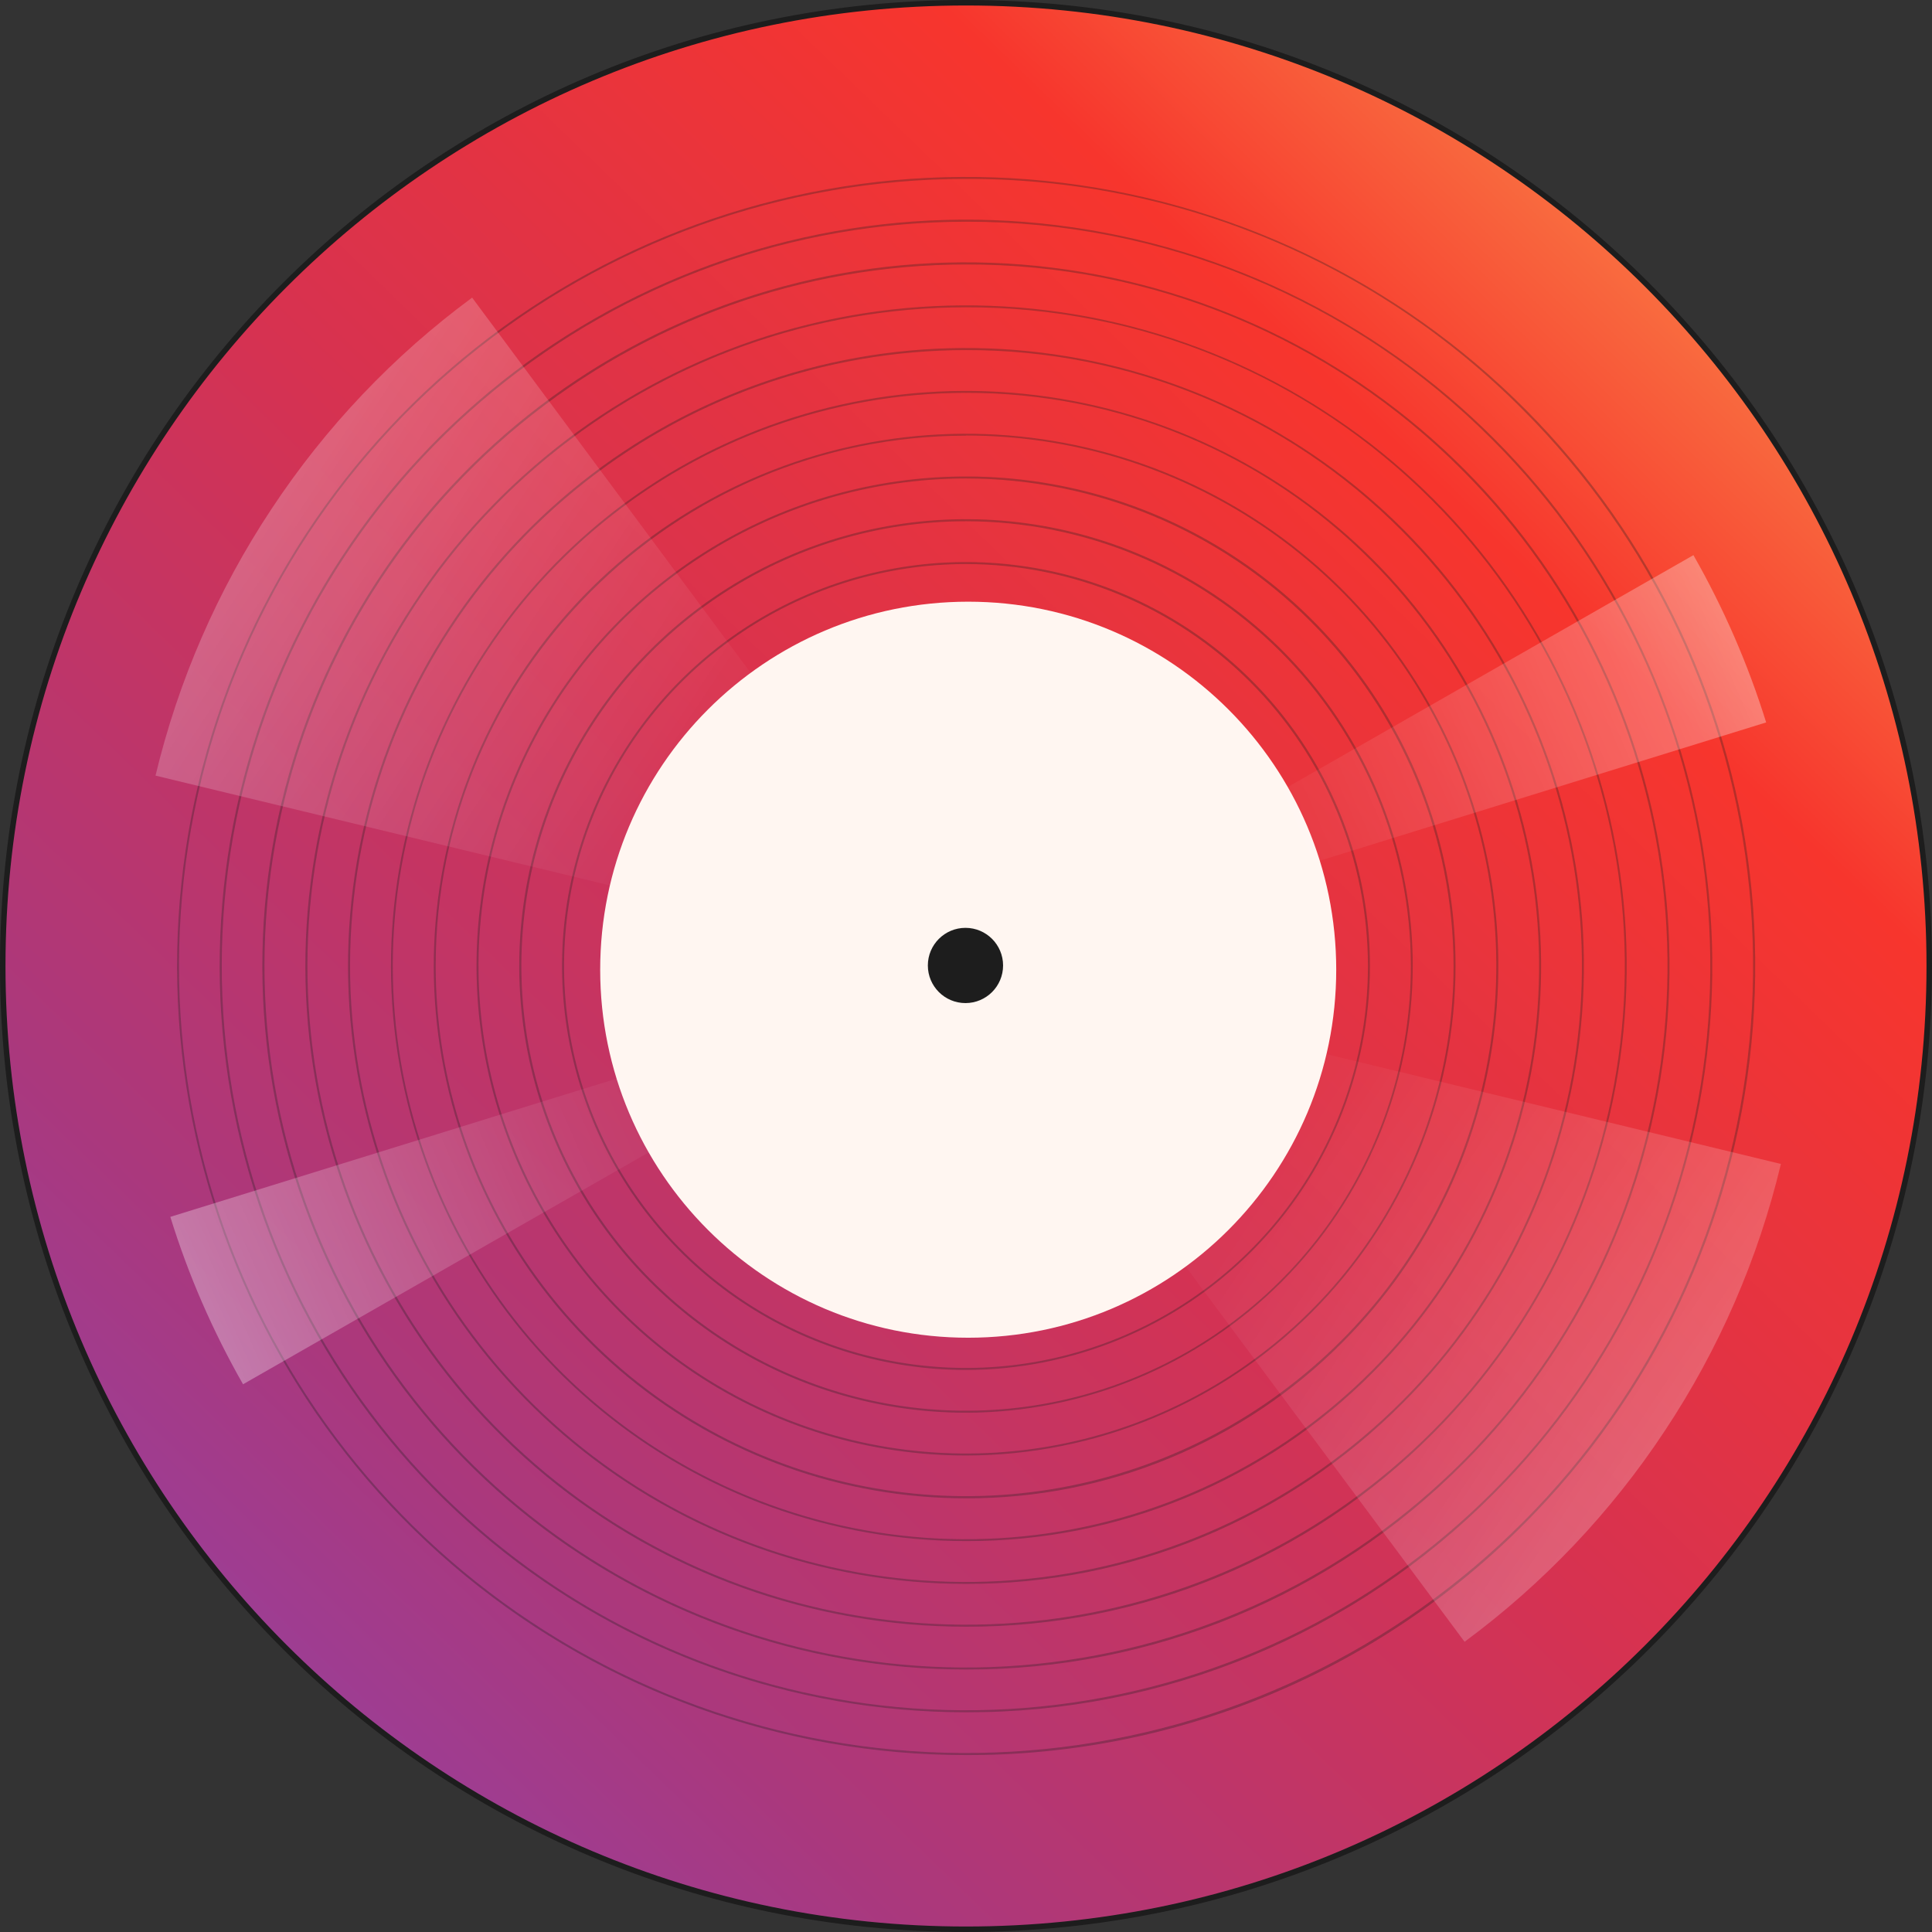 <svg width="968" height="968" viewBox="0 0 968 968" fill="none" xmlns="http://www.w3.org/2000/svg">
<rect x="0" y="0" width="968" height="968" fill="#333333" stroke="none"/>
<path d="M966.624 484C966.624 750.546 750.546 966.624 484 966.624C217.454 966.624 1.376 750.546 1.376 484C1.376 217.454 217.454 1.376 484 1.376C750.546 1.376 966.624 217.454 966.624 484Z" fill="url(#paint0_linear_841_2117)" stroke="#1D1D1D" stroke-width="2.751"/>
<g opacity="0.3">
<path d="M483.999 686.385C443.971 686.385 404.841 674.515 371.559 652.277C338.277 630.038 312.336 598.43 297.018 561.449C281.7 524.467 277.692 483.774 285.501 444.515C293.31 405.256 312.586 369.194 340.89 340.89C369.194 312.585 405.256 293.31 444.515 285.501C483.775 277.692 524.468 281.7 561.449 297.018C598.43 312.336 630.039 338.276 652.277 371.559C674.516 404.841 686.386 443.97 686.386 483.999C686.327 537.657 664.986 589.101 627.044 627.043C589.101 664.986 537.657 686.327 483.999 686.385ZM483.999 282.61C444.168 282.61 405.231 294.421 372.113 316.55C338.995 338.679 313.182 370.131 297.94 406.93C282.697 443.729 278.709 484.222 286.48 523.288C294.25 562.353 313.431 598.237 341.595 626.402C369.76 654.567 405.644 673.747 444.71 681.518C483.776 689.289 524.268 685.3 561.067 670.058C597.866 654.815 629.319 629.003 651.448 595.884C673.577 562.766 685.388 523.83 685.388 483.999C685.33 430.605 664.094 379.414 626.338 341.659C588.583 303.904 537.393 282.668 483.999 282.61Z" fill="#1D1D1D"/>
<path d="M483.999 707.813C439.728 707.813 396.451 694.685 359.641 670.089C322.831 645.493 294.142 610.533 277.201 569.632C260.26 528.73 255.829 483.724 264.467 440.303C273.105 396.883 294.425 357 325.731 325.697C357.037 294.394 396.922 273.077 440.343 264.443C483.764 255.808 528.77 260.244 569.67 277.188C610.57 294.133 645.527 322.825 670.12 359.637C694.713 396.449 707.837 439.727 707.833 483.999C707.765 543.34 684.159 600.231 642.197 642.19C600.234 684.149 543.341 707.75 483.999 707.813ZM483.999 261.162C439.929 261.174 396.851 274.253 360.214 298.746C323.576 323.238 295.024 358.045 278.167 398.764C261.311 439.483 256.906 484.286 265.511 527.508C274.116 570.731 295.344 610.431 326.511 641.589C357.677 672.747 397.383 693.965 440.608 702.558C483.832 711.151 528.634 706.735 569.349 689.867C610.063 672.999 644.862 644.438 669.345 607.794C693.828 571.15 706.896 528.069 706.896 483.999C706.827 424.909 683.319 368.261 641.531 326.484C599.743 284.707 543.088 261.215 483.999 261.162Z" fill="#1D1D1D"/>
<path d="M484 729.26C435.492 729.256 388.075 714.868 347.745 687.916C307.414 660.964 275.981 622.658 257.421 577.842C238.861 533.026 234.007 483.713 243.473 436.138C252.938 388.563 276.299 344.863 310.6 310.565C344.901 276.266 388.603 252.909 436.179 243.447C483.754 233.985 533.067 238.844 577.882 257.407C622.696 275.971 661 307.407 687.949 347.74C714.898 388.073 729.282 435.491 729.282 483.998C729.208 549.026 703.341 611.37 657.357 657.35C611.373 703.33 549.028 729.192 484 729.26ZM484 239.734C435.689 239.738 388.465 254.067 348.299 280.909C308.132 307.752 276.828 345.902 258.343 390.536C239.858 435.17 235.024 484.283 244.451 531.664C253.878 579.045 277.144 622.567 311.305 656.726C345.467 690.885 388.991 714.147 436.373 723.571C483.755 732.994 532.868 728.156 577.5 709.667C622.132 691.179 660.28 659.871 687.119 619.702C713.959 579.534 728.284 532.308 728.284 483.998C728.21 419.234 702.449 357.145 656.652 311.352C610.855 265.559 548.763 239.802 484 239.734Z" fill="#1D1D1D"/>
<path d="M484 750.709C422.3 750.704 362.512 729.305 314.821 690.16C267.13 651.014 234.487 596.544 222.455 536.03C210.422 475.515 219.744 412.7 248.832 358.288C277.92 303.876 324.975 261.233 381.978 237.625C438.982 214.017 502.408 210.903 561.45 228.816C620.492 246.729 671.496 284.559 705.773 335.861C740.049 387.163 755.478 448.763 749.429 510.165C743.38 571.567 716.228 628.972 672.6 672.6C647.887 697.44 618.494 717.133 586.122 730.541C553.749 743.948 519.039 750.803 484 750.709ZM484 218.287C337.497 218.287 218.287 337.477 218.287 483.999C218.303 536.549 233.9 587.914 263.107 631.599C292.313 675.285 333.817 709.33 382.371 729.429C430.925 749.527 484.349 754.778 535.886 744.516C587.424 734.255 634.762 708.942 671.915 671.778C709.067 634.615 734.366 587.269 744.612 535.728C754.858 484.187 749.592 430.765 729.478 382.218C709.365 333.67 675.308 292.176 631.613 262.982C587.919 233.789 536.549 218.207 484 218.207V218.287Z" fill="#1D1D1D"/>
<path d="M483.999 772.137C417.338 772.133 352.74 749.015 301.212 706.722C249.685 664.43 214.416 605.58 201.414 540.199C188.412 474.818 198.482 406.951 229.908 348.162C261.334 289.374 312.172 243.3 373.76 217.792C435.348 192.283 503.875 188.919 567.665 208.271C631.456 227.623 686.563 268.495 723.597 323.922C760.631 379.349 777.302 445.903 770.767 512.243C764.233 578.583 734.899 640.606 687.762 687.743C661.066 714.585 629.31 735.865 594.334 750.351C559.358 764.837 521.856 772.242 483.999 772.137ZM483.999 196.839C417.557 196.834 353.17 219.867 301.806 262.013C250.443 304.159 215.283 362.811 202.317 427.975C189.351 493.139 199.381 560.783 230.698 619.381C262.015 677.979 312.681 723.905 374.064 749.334C435.447 774.763 503.748 778.121 567.329 758.836C630.91 739.552 685.838 698.817 722.752 643.574C759.666 588.331 776.284 521.998 769.773 455.876C763.261 389.754 734.025 327.936 687.044 280.954C660.441 254.206 628.798 232.999 593.946 218.561C559.093 204.123 521.723 196.74 483.999 196.839Z" fill="#1D1D1D"/>
<path d="M483.999 793.584C412.369 793.587 342.954 768.754 287.582 723.315C232.21 677.876 194.306 614.643 180.329 544.39C166.353 474.137 177.168 401.212 210.932 338.039C244.697 274.867 299.321 225.356 365.497 197.943C431.674 170.53 505.308 166.912 573.854 187.704C642.399 208.496 701.615 252.413 741.41 311.97C781.206 371.528 799.119 443.042 792.098 514.326C785.077 585.611 753.555 652.256 702.905 702.905C674.225 731.742 640.11 754.605 602.535 770.17C564.959 785.735 524.67 793.693 483.999 793.584ZM483.999 175.411C412.6 175.411 343.41 200.167 288.219 245.462C233.027 290.757 195.248 353.788 181.319 423.815C167.391 493.842 178.174 566.532 211.832 629.499C245.49 692.467 299.94 741.815 365.904 769.137C431.869 796.459 505.266 800.063 573.589 779.335C641.913 758.608 700.936 714.831 740.601 655.464C780.266 596.097 798.119 524.813 791.118 453.758C784.117 382.704 752.695 316.275 702.207 265.791C673.618 237.045 639.612 214.256 602.156 198.742C564.701 183.229 524.54 175.298 483.999 175.411Z" fill="#1D1D1D"/>
<path d="M483.999 815.032C407.419 815.028 333.209 788.472 274.014 739.888C214.818 691.304 174.299 623.698 159.361 548.589C144.422 473.48 155.989 395.515 192.089 327.977C228.189 260.44 286.59 207.509 357.341 178.203C428.092 148.897 506.815 145.028 580.098 167.257C653.381 189.486 716.69 236.437 759.237 300.11C801.785 363.783 820.939 440.239 813.435 516.45C805.932 592.662 772.236 663.915 718.089 718.068C687.421 748.908 650.94 773.357 610.758 790.001C570.576 806.645 527.492 815.153 483.999 815.032ZM483.999 153.963C407.647 153.977 333.661 180.465 274.647 228.912C215.633 277.359 175.243 344.77 160.358 419.657C145.473 494.545 157.013 572.277 193.014 639.61C229.014 706.943 287.247 759.711 357.791 788.923C428.334 818.136 506.824 821.985 579.888 799.816C652.951 777.647 716.068 730.83 758.484 667.343C800.9 603.856 819.992 527.626 812.506 451.641C805.02 375.656 771.42 304.617 717.43 250.628C686.846 219.881 650.466 195.505 610.398 178.913C570.329 162.32 527.367 153.84 483.999 153.963Z" fill="#1D1D1D"/>
<path d="M483.999 836.48C402.44 836.488 323.401 808.215 260.351 756.48C197.3 704.745 154.139 632.748 138.222 552.757C122.305 472.766 134.617 389.731 173.06 317.8C211.502 245.869 273.697 189.493 349.046 158.278C424.396 127.064 508.238 122.942 586.286 146.615C664.333 170.288 731.758 220.291 777.071 288.104C822.384 355.917 842.782 437.345 834.788 518.511C826.794 599.677 790.903 675.561 733.232 733.231C700.58 766.067 661.739 792.099 618.958 809.822C576.177 827.544 530.306 836.605 483.999 836.48ZM483.999 132.516C402.682 132.515 323.879 160.71 261.02 212.296C198.16 263.883 155.132 335.669 139.266 415.424C123.401 495.179 135.681 577.968 174.013 649.684C212.345 721.4 274.358 777.606 349.485 808.726C424.613 839.845 508.206 843.953 586.022 820.348C663.838 796.744 731.063 746.888 776.241 679.275C821.419 611.662 841.756 530.477 833.786 449.55C825.816 368.624 790.033 292.965 732.533 235.465C699.973 202.723 661.24 176.764 618.579 159.093C575.918 141.422 530.175 132.388 483.999 132.516Z" fill="#1D1D1D"/>
<path d="M483.999 857.908C397.488 857.909 313.653 827.913 246.779 773.031C179.905 718.15 134.129 641.778 117.252 556.929C100.374 472.081 113.44 384.005 154.221 307.709C195.002 231.414 260.977 171.619 340.903 138.513C420.829 105.408 509.761 101.04 592.546 126.154C675.332 151.268 746.848 204.31 794.91 276.242C842.971 348.175 864.604 434.546 856.122 520.64C847.64 606.735 809.569 687.224 748.395 748.395C713.755 783.225 672.55 810.838 627.167 829.636C581.783 848.434 533.122 858.043 483.999 857.908ZM483.999 111.089C397.725 111.093 314.12 141.012 247.432 195.747C180.743 250.482 135.096 326.647 118.269 411.265C101.442 495.883 114.475 583.718 155.148 659.803C195.821 735.889 261.617 795.518 341.326 828.53C421.034 861.543 509.724 865.896 592.283 840.849C674.841 815.801 746.161 762.902 794.09 691.166C842.019 619.429 863.591 533.293 855.132 447.434C846.672 361.575 808.704 281.306 747.696 220.302C713.147 185.567 672.051 158.029 626.787 139.282C581.524 120.536 532.991 110.953 483.999 111.089Z" fill="#1D1D1D"/>
<path d="M484 879.356C392.531 879.338 303.898 847.604 233.203 789.562C162.509 731.519 114.127 650.76 96.302 561.044C78.477 471.329 92.312 378.208 135.448 297.55C178.585 216.891 248.355 153.685 332.87 118.702C417.385 83.718 511.416 79.122 598.94 105.696C686.463 132.271 762.065 188.371 812.863 264.438C863.66 340.505 886.511 431.832 877.52 522.859C868.53 613.885 828.255 698.978 763.558 763.638C726.925 800.451 683.355 829.634 635.369 849.497C587.383 869.359 535.934 879.508 484 879.356ZM484 89.641C392.768 89.646 304.361 121.284 233.841 179.164C163.321 237.044 115.051 317.585 97.256 407.064C79.462 496.543 93.243 589.424 136.252 669.882C179.261 750.339 248.837 813.395 333.125 848.305C417.412 883.216 511.197 887.821 598.5 861.336C685.802 834.851 761.221 778.914 811.905 703.058C862.589 627.201 885.403 536.116 876.46 445.324C867.517 354.532 827.37 269.65 762.86 205.14C726.324 168.406 682.865 139.284 634.999 119.458C587.132 99.633 535.809 89.498 484 89.641Z" fill="#1D1D1D"/>
</g>
<path d="M510.072 490.983C513.969 476.57 505.445 461.727 491.032 457.83C476.619 453.933 461.775 462.458 457.878 476.871C453.981 491.284 462.506 506.127 476.919 510.024C491.332 513.921 506.175 505.396 510.072 490.983Z" fill="#1D1D1D"/>
<g opacity="0.73">
<path opacity="0.4" d="M834.155 716.853C861.223 676.049 880.903 630.801 892.293 583.179L713.27 539.924L482.293 484.061L623.948 674.815L733.8 822.595C773.196 793.509 807.166 757.715 834.155 716.853Z" fill="url(#paint1_linear_841_2117)"/>
<path opacity="0.4" d="M136.077 254.939C109.011 295.747 89.326 340.993 77.919 388.613L256.962 431.868L487.939 487.732L346.285 296.977L236.552 149.117C197.106 178.217 163.094 214.038 136.077 254.939Z" fill="url(#paint2_linear_841_2117)"/>
</g>
<path d="M485.106 670.248C586.942 670.248 669.497 587.693 669.497 485.857C669.497 384.021 586.942 301.467 485.106 301.467C383.27 301.467 300.716 384.021 300.716 485.857C300.716 587.693 383.27 670.248 485.106 670.248Z" fill="#FFF6F1"/>
<path opacity="0.4" d="M101.262 652.63C107.359 666.634 114.206 680.301 121.772 693.57L275.616 605.624L485.106 485.916L254.608 557.242L85.34 609.694C89.859 624.286 95.174 638.619 101.262 652.63Z" fill="url(#paint3_linear_841_2117)"/>
<path opacity="0.4" d="M868.97 319.083C862.872 305.079 856.026 291.412 848.46 278.143L694.615 366.089L485.126 485.797L715.644 414.391L884.911 361.959C880.375 347.39 875.054 333.077 868.97 319.083Z" fill="url(#paint4_linear_841_2117)"/>
<circle cx="483.732" cy="483.733" r="18.847" fill="#1D1D1D"/>
<defs>
<linearGradient id="paint0_linear_841_2117" x1="3.83636e-05" y1="1001.08" x2="968" y2="-6.25705e-05" gradientUnits="userSpaceOnUse">
<stop offset="0.053" stop-color="#8E43AD"/>
<stop offset="0.248" stop-color="#AA387D"/>
<stop offset="0.496" stop-color="#D63251"/>
<stop offset="0.751" stop-color="#F7352D"/>
<stop offset="0.946" stop-color="#FA9B4F"/>
</linearGradient>
<linearGradient id="paint1_linear_841_2117" x1="886.269" y1="754.067" x2="575.511" y2="548.143" gradientUnits="userSpaceOnUse">
<stop stop-color="white"/>
<stop offset="0.19" stop-color="white" stop-opacity="0.74"/>
<stop offset="0.41" stop-color="white" stop-opacity="0.48"/>
<stop offset="0.61" stop-color="white" stop-opacity="0.27"/>
<stop offset="0.78" stop-color="white" stop-opacity="0.12"/>
<stop offset="0.91" stop-color="white" stop-opacity="0.03"/>
<stop offset="1" stop-color="white" stop-opacity="0"/>
</linearGradient>
<linearGradient id="paint2_linear_841_2117" x1="85.532" y1="234.908" x2="396.307" y2="440.843" gradientUnits="userSpaceOnUse">
<stop stop-color="white"/>
<stop offset="0.19" stop-color="white" stop-opacity="0.74"/>
<stop offset="0.41" stop-color="white" stop-opacity="0.48"/>
<stop offset="0.61" stop-color="white" stop-opacity="0.27"/>
<stop offset="0.78" stop-color="white" stop-opacity="0.12"/>
<stop offset="0.91" stop-color="white" stop-opacity="0.03"/>
<stop offset="1" stop-color="white" stop-opacity="0"/>
</linearGradient>
<linearGradient id="paint3_linear_841_2117" x1="58.145" y1="671.654" x2="398.806" y2="523.672" gradientUnits="userSpaceOnUse">
<stop stop-color="white"/>
<stop offset="0.18" stop-color="white" stop-opacity="0.74"/>
<stop offset="0.39" stop-color="white" stop-opacity="0.48"/>
<stop offset="0.57" stop-color="white" stop-opacity="0.27"/>
<stop offset="0.73" stop-color="white" stop-opacity="0.12"/>
<stop offset="0.86" stop-color="white" stop-opacity="0.03"/>
<stop offset="0.94" stop-color="white" stop-opacity="0"/>
</linearGradient>
<linearGradient id="paint4_linear_841_2117" x1="912.356" y1="300.163" x2="571.694" y2="448.145" gradientUnits="userSpaceOnUse">
<stop stop-color="white"/>
<stop offset="0.18" stop-color="white" stop-opacity="0.74"/>
<stop offset="0.39" stop-color="white" stop-opacity="0.48"/>
<stop offset="0.57" stop-color="white" stop-opacity="0.27"/>
<stop offset="0.73" stop-color="white" stop-opacity="0.12"/>
<stop offset="0.86" stop-color="white" stop-opacity="0.03"/>
<stop offset="0.94" stop-color="white" stop-opacity="0"/>
</linearGradient>
</defs>
</svg>
